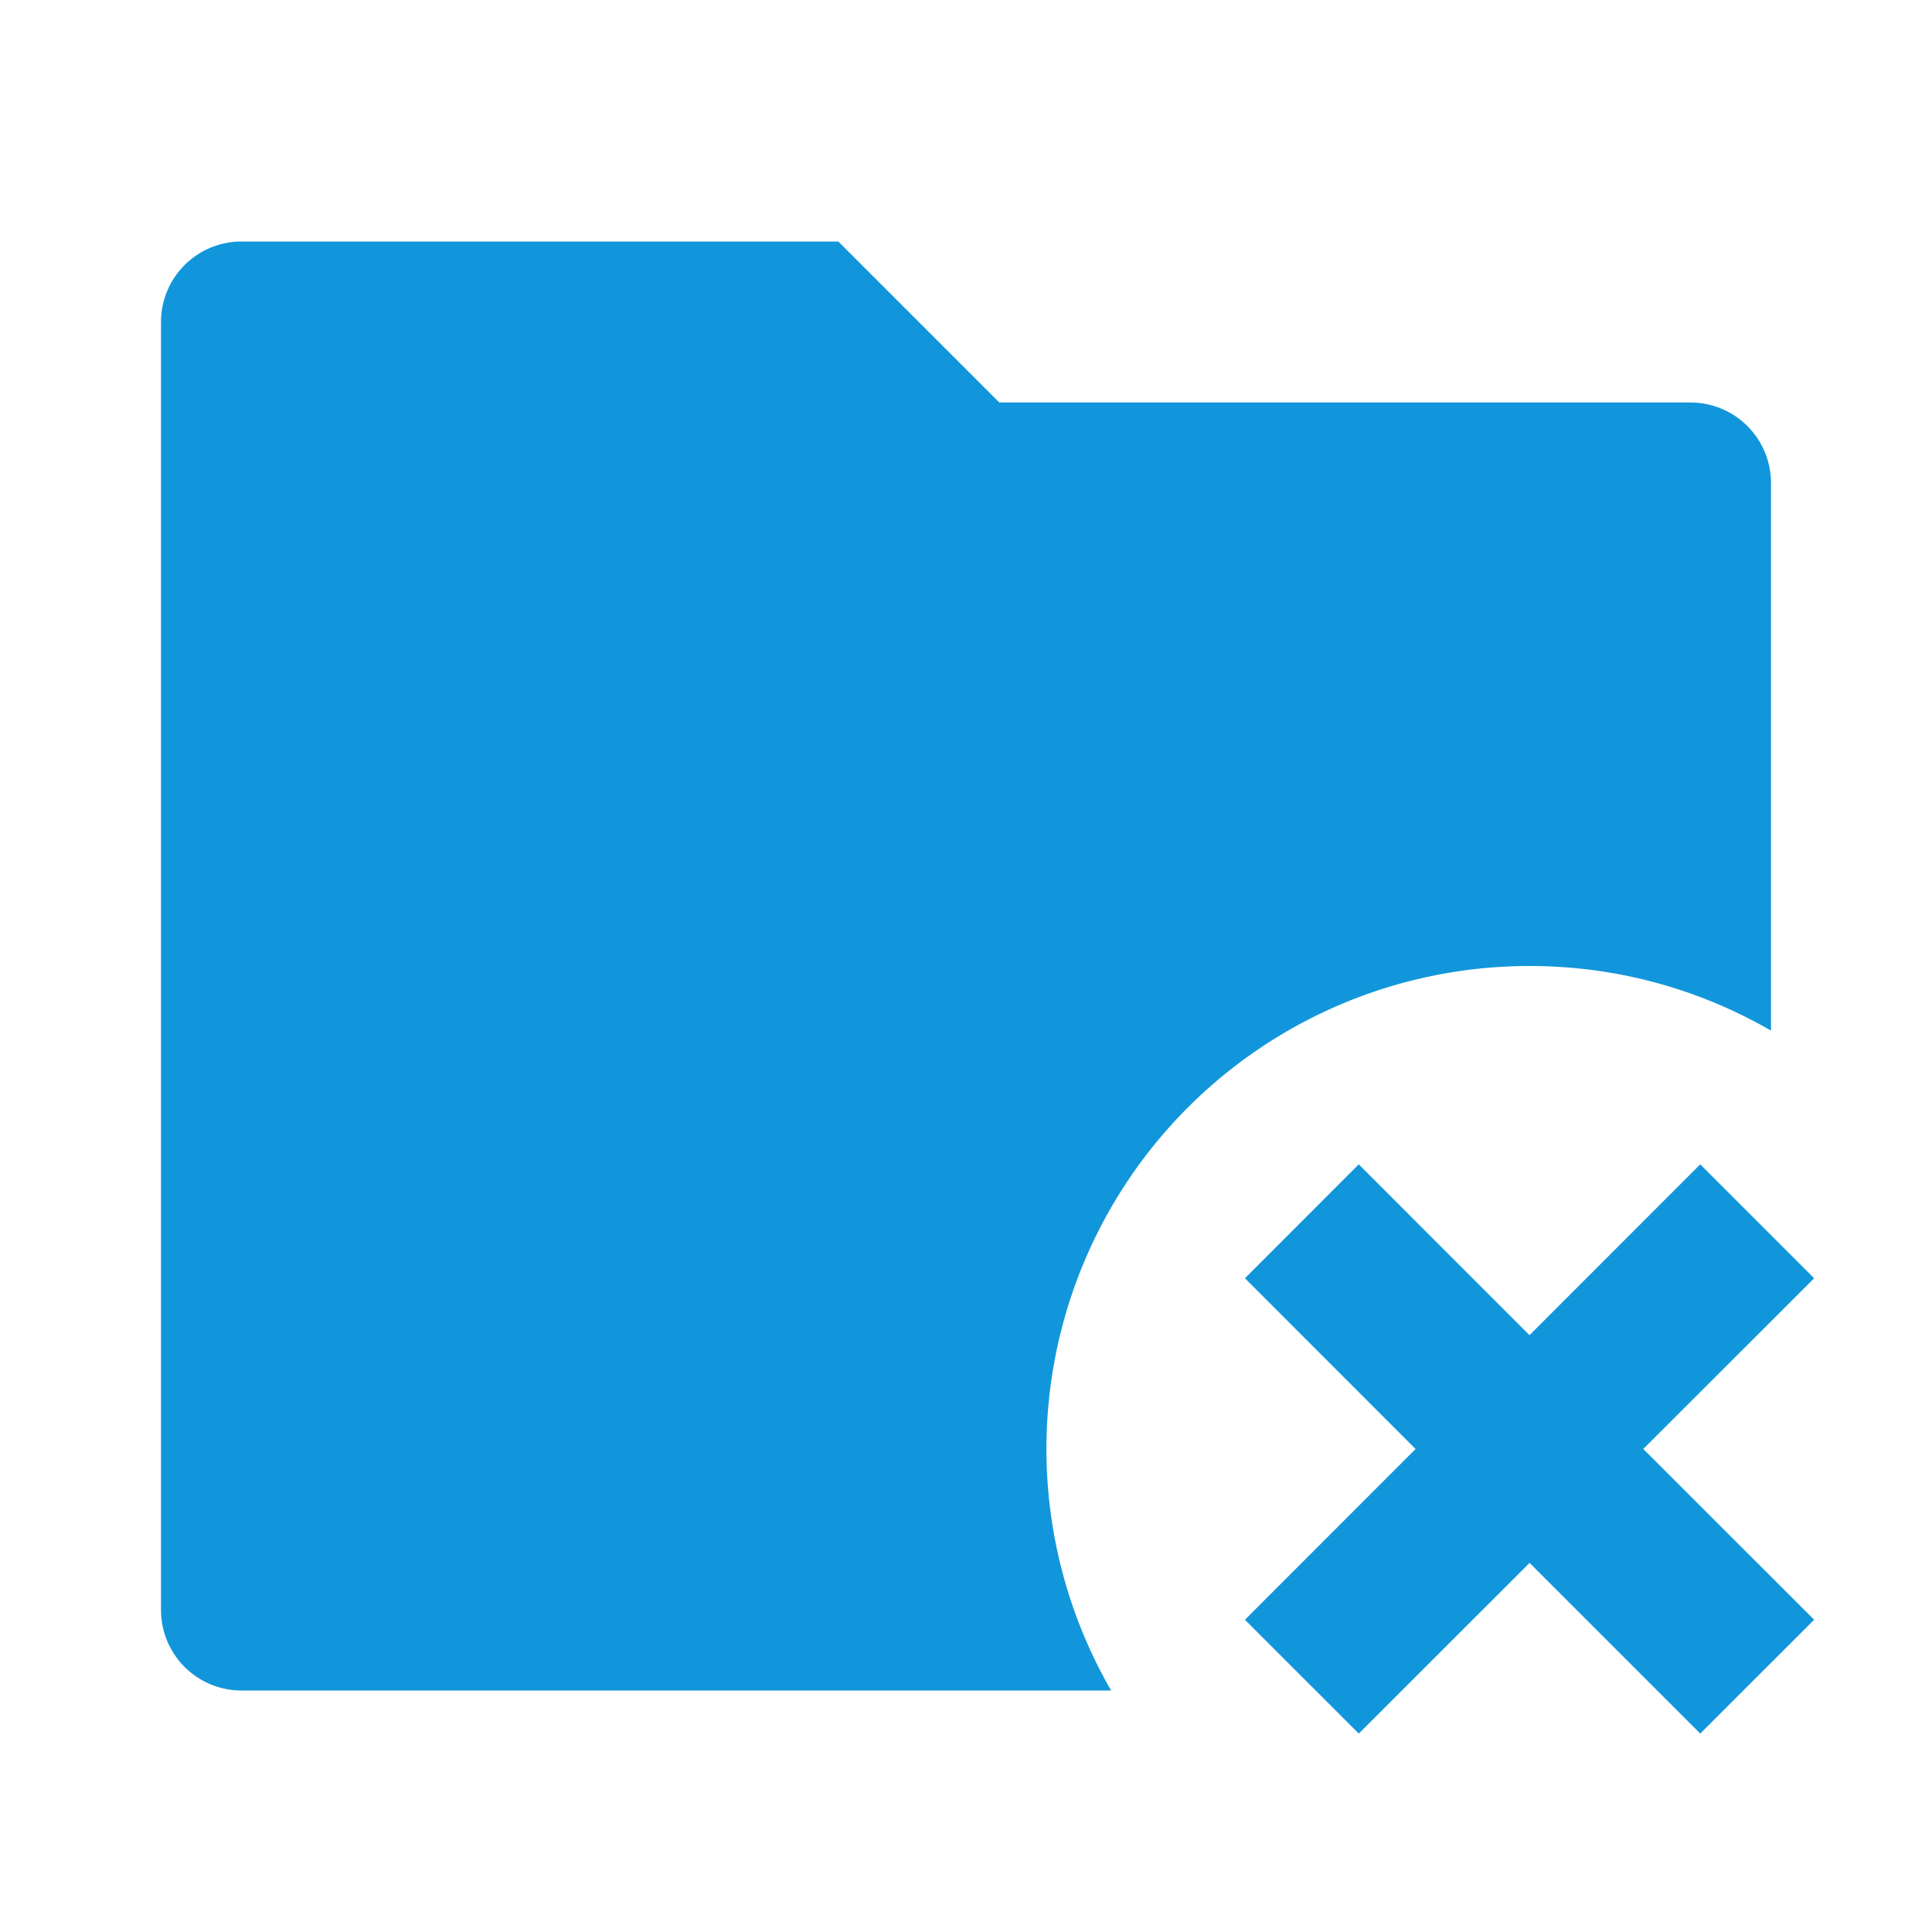 <?xml version="1.0" standalone="no"?><!DOCTYPE svg PUBLIC "-//W3C//DTD SVG 1.1//EN" "http://www.w3.org/Graphics/SVG/1.1/DTD/svg11.dtd"><svg class="icon" width="200px" height="200.00px" viewBox="0 0 1024 1024" version="1.1" xmlns="http://www.w3.org/2000/svg"><path fill="#1296db" d="M810.667 512c46.635 0 90.325 12.459 128 34.261V256a42.667 42.667 0 0 0-42.667-42.667h-366.336l-85.333-85.333H128a42.667 42.667 0 0 0-42.667 42.667v682.667a42.667 42.667 0 0 0 42.667 42.667h460.928A256 256 0 0 1 810.667 512z m60.331 256l90.539 90.496-60.373 60.331-90.453-90.453-90.539 90.453-60.331-60.331L750.293 768l-90.453-90.496 60.331-60.373L810.667 707.669l90.496-90.539 60.373 60.373-90.539 90.453z"  /></svg>
